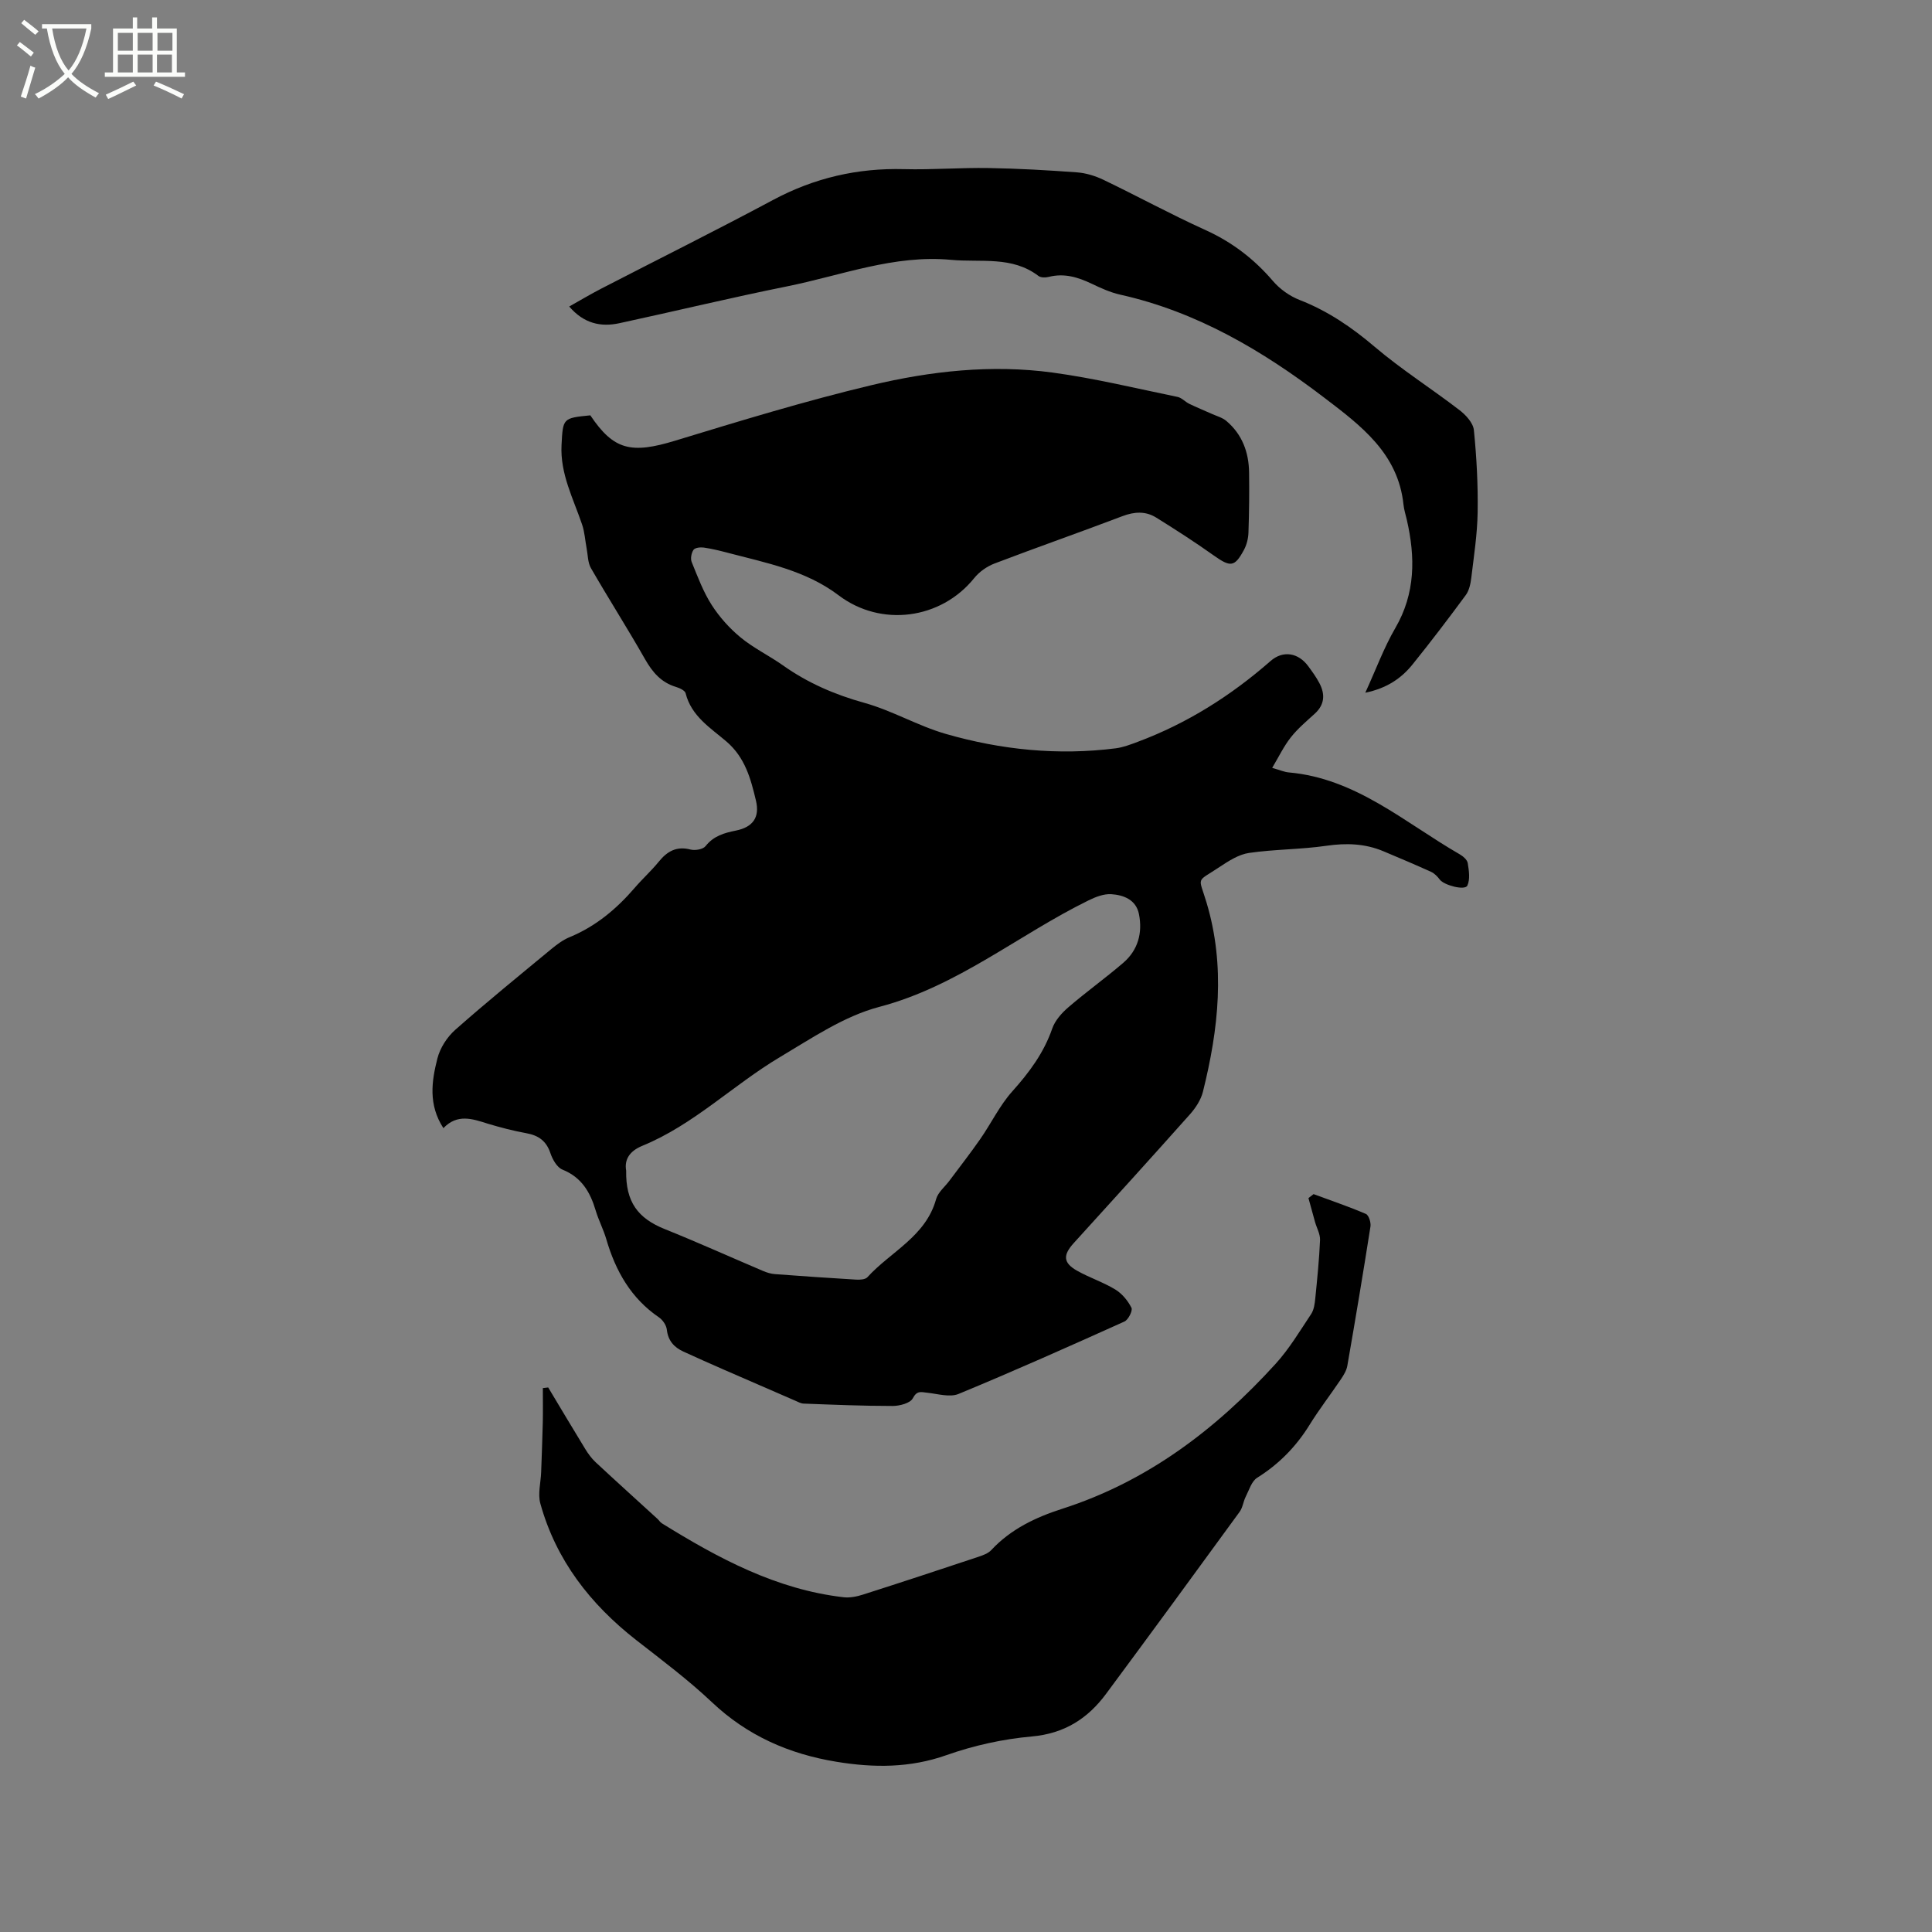 <svg enable-background="new 0 0 400 400" viewBox="0 0 400 400" xmlns="http://www.w3.org/2000/svg"><rect x="0" y="0" width="400" height="400" fill="#808080" stroke="none"/><path d="m6.4 11.7c-1-.8-1.9-1.6-2.9-2.3l.6-.7c.9.7 1.9 1.4 2.9 2.2zm-2.1 8.3c.7-2.1 1.4-4.2 2-6.4.2.1.6.3 1 .4-.7 2.3-1.3 4.4-1.9 6.4zm3-12.8c-1.1-.9-2.1-1.7-2.9-2.4l.6-.7c1 .8 2 1.5 3 2.4zm1.4-1.3v-.9h10.2v.9c-.9 4.2-2.3 7.3-4.1 9.4 1.3 1.4 3.2 2.7 5.7 4-.2.2-.4.5-.7.9-2.5-1.4-4.4-2.7-5.7-4.2-1.4 1.5-3.5 3-6.1 4.4 0 0 0 0-.1-.1-.3-.4-.5-.7-.7-.8 2.7-1.3 4.7-2.8 6.2-4.2-1.8-2.2-3-5.3-3.7-9.4zm9.2 0h-7.1c.6 3.8 1.7 6.7 3.4 8.7 1.7-2 2.9-4.8 3.7-8.7z" fill="#fbfcfa"/><path d="m31.6 3.6h.9v2.3h4.1v9.1h1.7v.9h-16.6v-.9h1.7v-9.1h4.1v-2.3h.9v2.3h3.1v-2.3zm-4 13.3.6.8c-1.9.9-3.8 1.9-5.8 2.8-.2-.3-.3-.6-.5-.9 2-.9 3.9-1.8 5.7-2.7zm-3.2-10.1v3.7h3.1v-3.7zm0 4.5v3.7h3.1v-3.7zm4.1-4.5v3.7h3.1v-3.7zm0 4.5v3.7h3.1v-3.7zm9.1 9.1c-2.1-1.1-4.1-2-5.8-2.7l.5-.8c2.2.9 4.1 1.8 5.8 2.6zm-1.9-13.6h-3.1v3.7h3.1zm-3.2 4.5v3.7h3.1v-3.7z" fill="#fbfcfa"/><path d="m91.8 233.57c-3.17-4.88-2.43-9.75-1.24-14.43.55-2.17 2.01-4.44 3.7-5.93 6.51-5.76 13.26-11.24 19.96-16.78 1.13-.93 2.37-1.85 3.71-2.4 5.43-2.24 9.75-5.87 13.53-10.27 1.59-1.85 3.42-3.49 4.95-5.38 1.75-2.15 3.68-3.24 6.56-2.49.95.24 2.59-.04 3.11-.71 1.67-2.12 3.86-2.73 6.29-3.22 3.5-.71 4.97-2.73 4.14-6.21-1.07-4.49-2.23-8.9-6.1-12.22-3.29-2.82-7.28-5.24-8.46-10-.14-.58-1.26-1.09-2.03-1.32-3.05-.93-4.83-3.03-6.37-5.73-3.61-6.35-7.55-12.52-11.2-18.85-.67-1.16-.63-2.74-.9-4.13-.31-1.63-.4-3.33-.93-4.89-1.82-5.39-4.57-10.51-4.26-16.47.29-5.57.25-5.58 5.96-6.15 4.84 7.21 8.46 8.03 17.59 5.24 13.45-4.1 26.93-8.22 40.6-11.48 12.28-2.93 24.91-4.33 37.54-2.61 8.69 1.18 17.26 3.27 25.86 5.04.86.18 1.57 1.01 2.4 1.42 1.52.74 3.09 1.37 4.64 2.07 1.04.47 2.22.78 3.05 1.48 3.29 2.78 4.66 6.5 4.71 10.71.06 4.13.01 8.27-.13 12.4-.04 1.21-.36 2.52-.93 3.58-1.94 3.61-2.8 3.61-6.26 1.16-3.87-2.75-7.87-5.33-11.91-7.84-2.19-1.36-4.5-1.24-6.98-.3-8.8 3.35-17.7 6.45-26.5 9.81-1.57.6-3.16 1.72-4.21 3.03-6.89 8.55-19.28 10.2-28.05 3.56-6.81-5.16-14.99-6.72-22.96-8.81-1.64-.43-3.29-.84-4.96-1.08-.71-.1-1.83.02-2.14.47-.44.65-.66 1.82-.37 2.53 1.23 3.02 2.38 6.14 4.13 8.87 1.61 2.51 3.7 4.85 6 6.74 2.68 2.21 5.89 3.75 8.75 5.77 5.15 3.65 10.75 6.07 16.87 7.77 5.76 1.6 11.08 4.76 16.83 6.42 11.49 3.31 23.28 4.51 35.22 2.99 1.54-.2 3.06-.79 4.54-1.34 10.23-3.82 19.3-9.55 27.5-16.73 2.6-2.28 5.78-1.72 7.84 1.11.81 1.11 1.63 2.23 2.27 3.45 1.21 2.29 1.12 4.44-.93 6.32-1.72 1.57-3.54 3.09-4.97 4.91-1.45 1.83-2.48 4-3.87 6.33 1.64.46 2.51.86 3.42.94 13.92 1.22 24.03 10.4 35.4 16.95.7.4 1.56 1.14 1.67 1.83.25 1.54.52 3.35-.08 4.65-.5 1.08-4.81-.07-5.69-1.22-.48-.64-1.11-1.3-1.81-1.62-3.26-1.48-6.56-2.87-9.86-4.26-3.82-1.61-7.71-1.74-11.83-1.14-5.3.77-10.72.71-16.01 1.48-2.13.31-4.22 1.66-6.09 2.9-4.96 3.31-4.38 1.79-2.71 7.38 3.95 13.15 2.49 26.2-.75 39.18-.42 1.66-1.49 3.31-2.65 4.62-7.96 8.94-16.01 17.81-24.07 26.67-2.28 2.5-2.24 4.1.65 5.74 2.57 1.45 5.44 2.38 7.95 3.91 1.39.85 2.6 2.32 3.33 3.78.29.59-.66 2.48-1.46 2.84-11.39 5.13-22.8 10.22-34.34 14.99-1.82.75-4.31-.02-6.48-.25-1.27-.13-2.12-.52-3 1.16-.53 1.01-2.73 1.58-4.18 1.58-6.14 0-12.28-.26-18.42-.49-.59-.02-1.18-.37-1.75-.61-4.92-2.13-9.84-4.26-14.75-6.41-2.81-1.23-5.6-2.47-8.39-3.75-1.94-.89-3.17-2.25-3.43-4.54-.1-.91-.84-2-1.61-2.53-5.81-3.96-9-9.61-10.92-16.19-.59-2.03-1.6-3.93-2.2-5.95-1.13-3.8-2.91-6.86-6.87-8.46-1.13-.45-2.06-2.1-2.5-3.4-.84-2.53-2.45-3.68-4.98-4.14-2.7-.49-5.38-1.19-8.01-1.98-3.17-1.01-6.29-2.09-9.17.93zm37.84 8.8c-.11 6.47 2.4 9.85 7.99 12.1 6.85 2.75 13.58 5.79 20.38 8.68.76.32 1.59.58 2.41.64 5.6.42 11.2.81 16.8 1.14.79.05 1.92-.01 2.36-.49 4.82-5.3 12.09-8.43 14.23-16.17.39-1.42 1.82-2.55 2.76-3.82 2.14-2.87 4.34-5.69 6.38-8.62 2.27-3.26 4.02-6.96 6.64-9.88 3.51-3.92 6.52-7.96 8.26-12.99.58-1.67 1.96-3.23 3.35-4.42 3.69-3.18 7.67-6.03 11.36-9.2 3.06-2.63 4.02-6.2 3.25-10.08-.59-2.97-3.16-3.97-5.76-4.13-1.54-.09-3.25.58-4.69 1.29-14.52 7.13-27.12 17.79-43.3 22.04-7.28 1.91-13.97 6.47-20.58 10.4-9.71 5.78-17.86 14.01-28.5 18.37-2.67 1.1-3.74 2.87-3.34 5.14z"/><path d="m113.5 287.26c2.55 4.25 5.08 8.51 7.67 12.74.6.98 1.3 1.94 2.13 2.72 4.25 3.96 8.57 7.85 12.85 11.77.31.29.54.69.89.9 11.67 7.23 23.66 13.69 37.6 15.3 1.3.15 2.74-.13 4.01-.54 7.96-2.54 15.9-5.16 23.83-7.8.98-.33 2.09-.71 2.76-1.43 4.04-4.34 9.19-6.78 14.67-8.54 17.68-5.67 31.87-16.48 44.17-29.99 2.83-3.11 5.03-6.8 7.37-10.32.6-.9.76-2.17.87-3.3.4-4.01.81-8.02.98-12.04.05-1.22-.68-2.47-1.03-3.71-.47-1.65-.91-3.31-1.37-4.97.35-.27.7-.55 1.06-.82 3.62 1.34 7.29 2.58 10.83 4.1.6.26 1.08 1.78.95 2.61-1.51 9.63-3.12 19.24-4.79 28.83-.17.99-.77 1.96-1.35 2.82-2.13 3.16-4.48 6.19-6.48 9.43-2.79 4.5-6.33 8.11-10.83 10.93-1.17.73-1.68 2.56-2.39 3.95-.5 1-.61 2.24-1.25 3.11-9.17 12.59-18.37 25.16-27.64 37.67-3.81 5.15-8.65 8.24-15.41 8.84-5.95.53-11.98 1.86-17.61 3.85-7.59 2.69-15.08 2.65-22.78 1.39-9.82-1.6-18.47-5.39-25.82-12.34-4.9-4.63-10.34-8.7-15.67-12.86-9.5-7.43-16.6-16.54-19.85-28.28-.55-1.99.09-4.32.17-6.49.12-3.44.26-6.88.34-10.32.05-2.36.01-4.72.01-7.08.39-.04.75-.08 1.11-.13z"/><path d="m282.67 143.42c2.22-4.84 3.85-9.32 6.21-13.38 4.2-7.22 4.16-14.7 2.38-22.45-.24-1.03-.57-2.05-.68-3.1-1.11-10.65-8.86-16.4-16.47-22.2-12.74-9.71-26.33-17.75-42.2-21.29-2.04-.46-4.01-1.36-5.92-2.27-2.84-1.36-5.69-2.21-8.87-1.4-.66.17-1.63.17-2.12-.2-5.48-4.18-11.93-2.76-18.06-3.33-11.82-1.12-22.74 3.23-33.99 5.49-11.62 2.34-23.15 5.13-34.73 7.63-3.86.83-7.36.05-10.37-3.46 2.3-1.29 4.44-2.57 6.65-3.71 11.85-6.12 23.8-12.06 35.55-18.35 8.54-4.57 17.5-6.64 27.15-6.38 5.82.15 11.66-.33 17.48-.23 6.12.1 12.24.45 18.34.9 1.84.14 3.74.73 5.42 1.53 7.06 3.39 13.95 7.15 21.08 10.38 5.53 2.5 10.1 5.99 14.03 10.58 1.44 1.69 3.49 3.14 5.56 3.94 5.81 2.27 10.75 5.64 15.49 9.67 5.55 4.72 11.77 8.66 17.56 13.11 1.32 1.01 2.84 2.66 2.99 4.14.57 5.65.87 11.35.78 17.03-.07 4.54-.78 9.08-1.32 13.6-.15 1.22-.44 2.59-1.14 3.54-3.58 4.86-7.24 9.67-11.03 14.37-2.34 2.9-5.36 4.93-9.77 5.84z"/></svg>